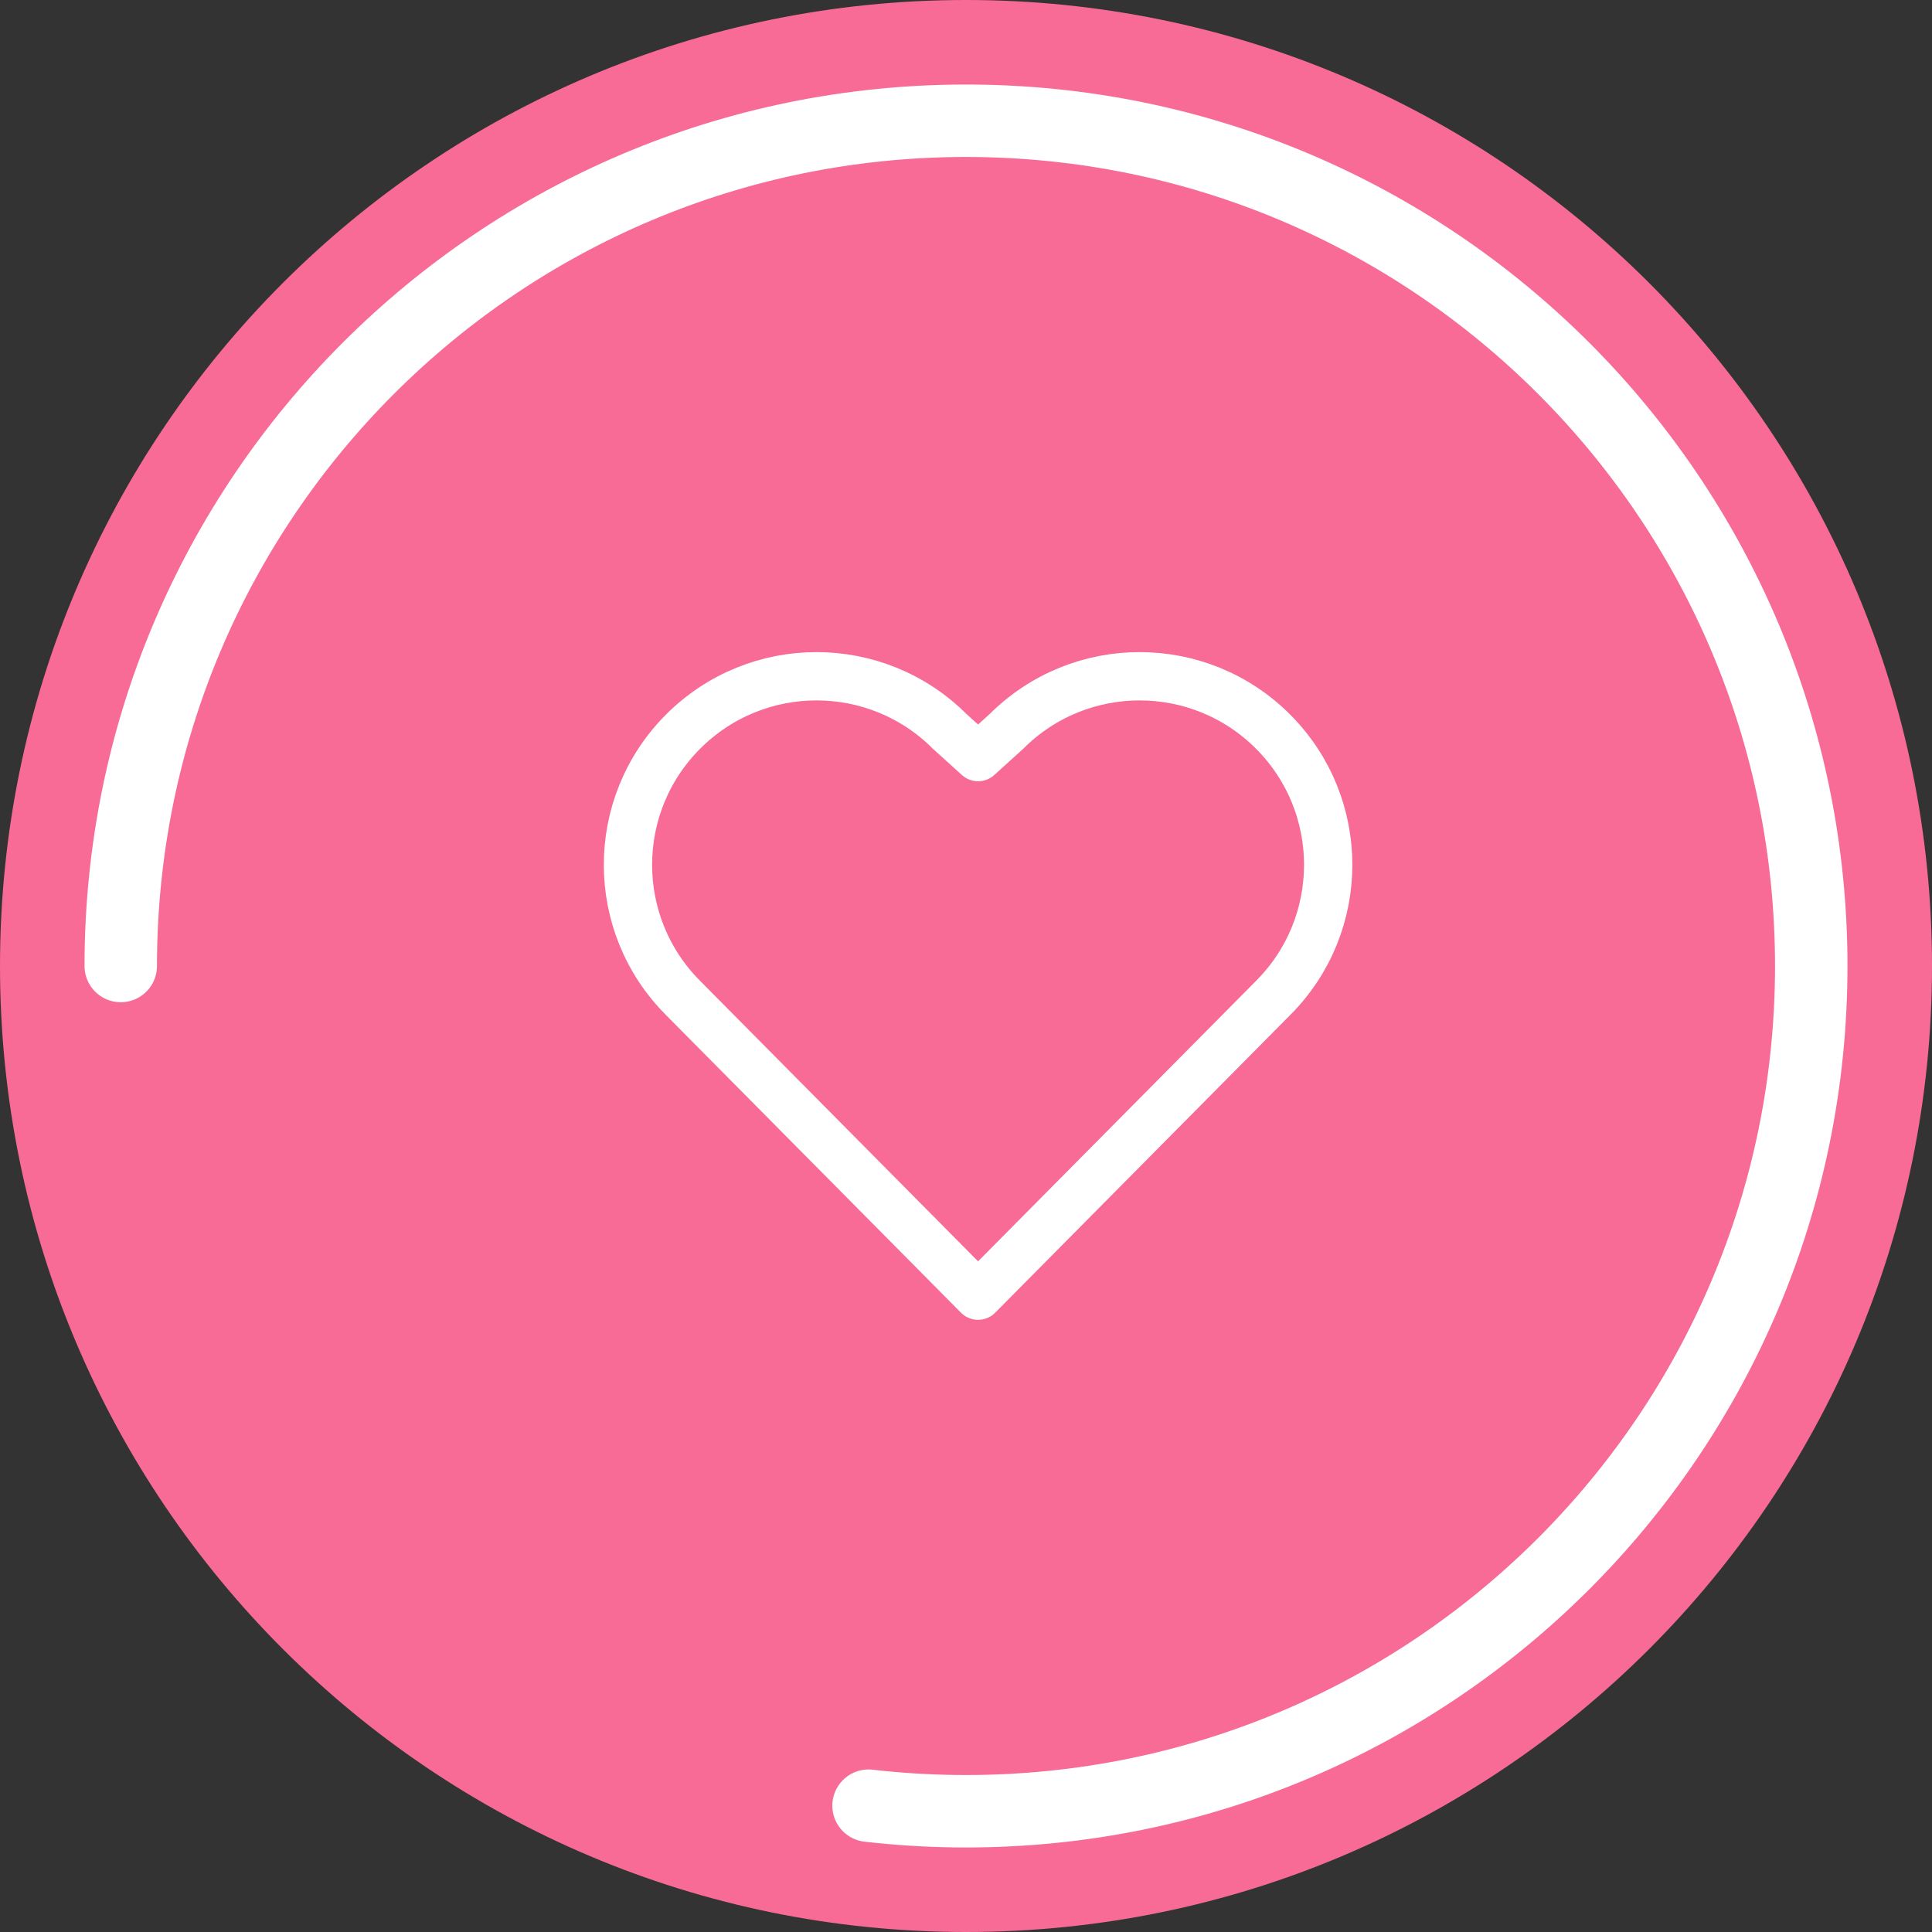 <svg height="80" width="80" xmlns="http://www.w3.org/2000/svg" viewBox="0 0 80 80"><rect x="0" y="0" width="80" height="80" fill="#333333" stroke="none"/><path fill="#f76b96" fill-rule="evenodd" d="M0 40c0-22.09 17.9-40 40-40 22.09 0 40 17.9 40 40 0 22.09-17.9 40-40 40-22.09 0-40-17.9-40-40zm0 0"/><path stroke-linecap="round" stroke-dasharray="169,853" stroke-width="3" stroke="#fff" d="M5 40c0-19.33 15.67-35 35-35s35 15.67 35 35-15.67 35-35 35-35-15.67-35-35zm0 0" fill="none"/><path stroke-linejoin="round" stroke-linecap="round" stroke-width="2" stroke="#fff" d="M52.71 30.29c-3.05-3.05-7.99-3.05-11.04 0l-1.17 1.06-1.17-1.06c-3.05-3.05-7.99-3.05-11.04 0-3.05 3.05-3.05 7.99 0 11.04l12.21 12.32 12.21-12.32c3.05-3.05 3.05-7.99 0-11.04zm0 0" fill="none"/></svg>